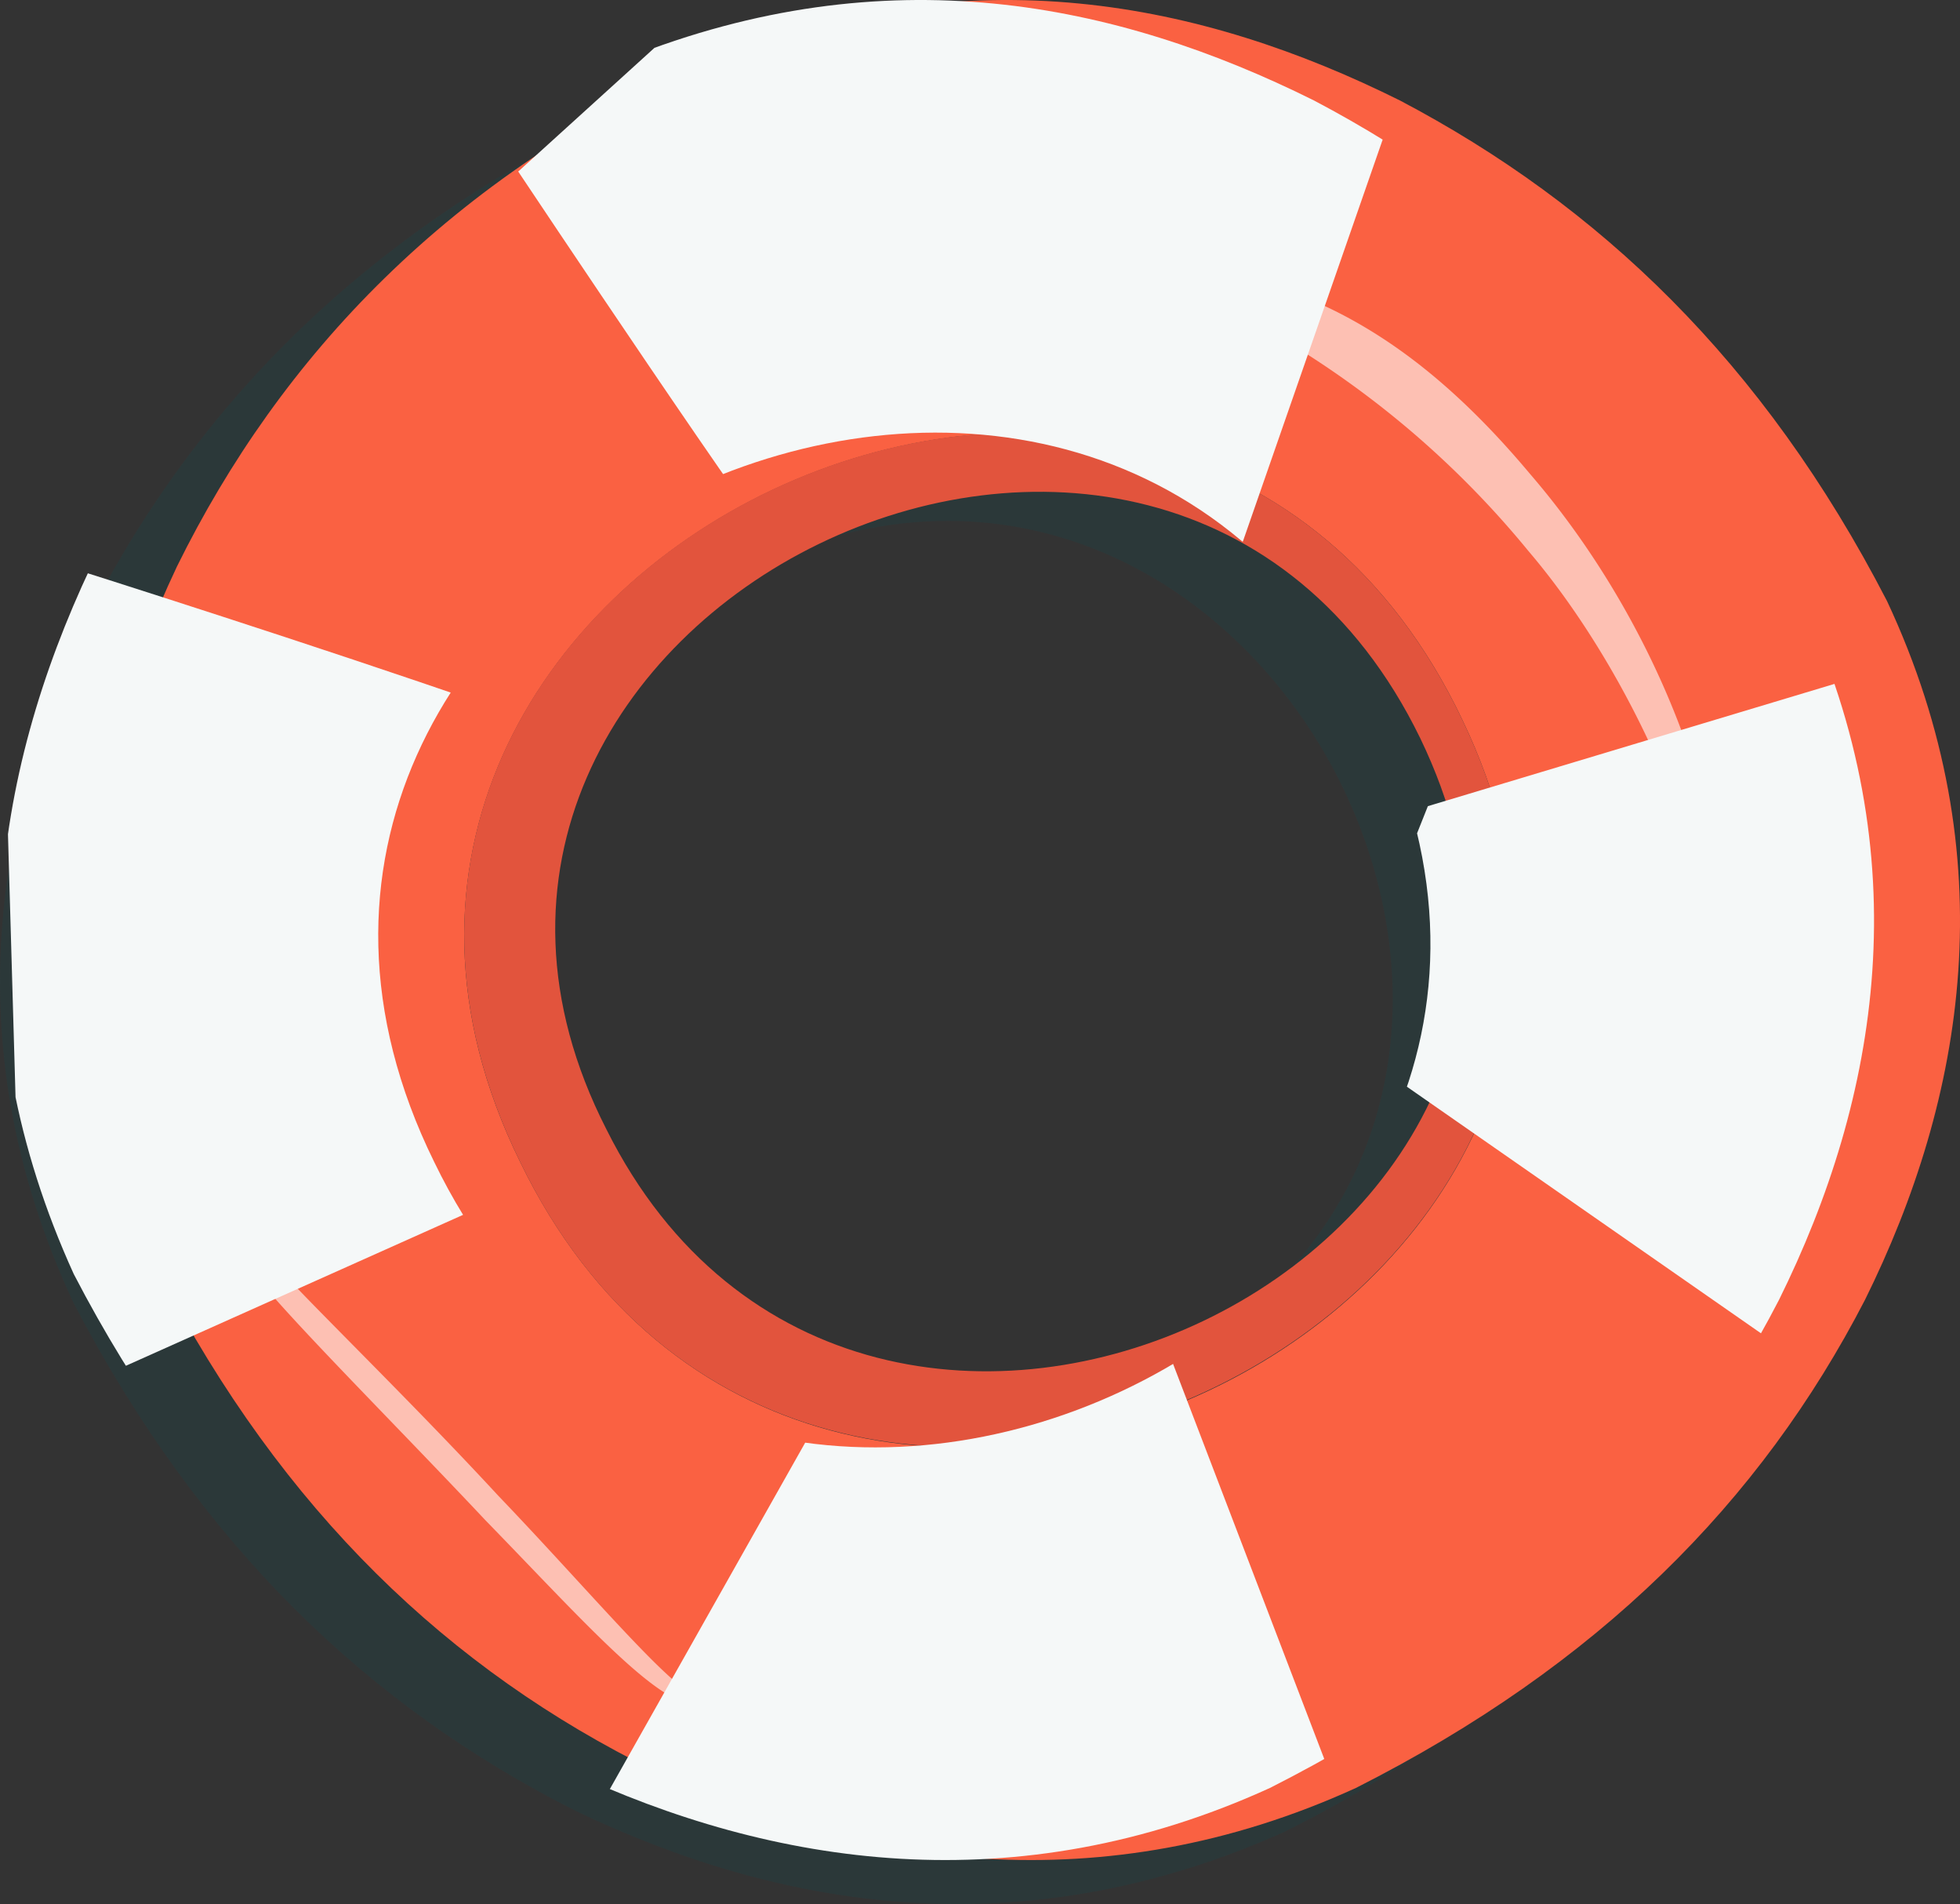 <svg xmlns="http://www.w3.org/2000/svg" viewBox="0 0 119.438 116"><rect x="0" y="0" width="119.438" height="116" fill="#333333" stroke="none"/><defs><style>.a{fill:#144c52;opacity:.23}.b{fill:#fa6142}.c{fill:#e2543d}.d{fill:#fff;opacity:.6}.e{clip-path:url(#a)}.f{fill:#f5f8f8}</style><clipPath id="a"><path d="M13.5 84.234c7.477 14.427 17.64 24.124 30.14 30.257 12.441 5.841 27.278 8.119 42.757 1.051 14.778-7.477 24.649-17.406 31.016-29.731 6.075-12.266 8.645-26.986 1.343-42.581-7.535-14.6-17.582-24.124-29.673-30.49C76.992 6.723 63.032 3.861 47.2 10.17c-16.06 7.184-26.34 18.165-32.649 30.957C8.477 53.978 6.374 68.58 13.5 84.234zM35.462 77.4C17.53 40.952 75.357 13.616 92.88 50.473 110.4 87.038 53.161 113.965 35.462 77.4z" transform="translate(-9.006 -6.616)"/></clipPath></defs><path class="a" d="M4.476 79.369c7.769 14.9 18.107 24.651 30.607 30.959 12.441 5.958 27.1 8.47 43.165 1.285 15.245-7.593 25-18.4 30.958-31.016 5.666-12.617 7.535-27.044.584-42.231-7.184-14.077-17.114-23.597-29.205-29.789C68.552 2.677 54.363.049 38.997 6.24c-15.534 7.129-25.934 17.173-32.71 29.614-6.424 12.442-9.346 27.337-1.811 43.515zm65.478 4.381C37.77 99.169 13.822 49.639 45.714 34.628c31.483-15.128 56.191 33.235 24.24 49.123z"/><path class="b" d="M9.733 77.618c7.477 14.427 17.64 24.124 30.14 30.257 12.441 5.841 27.278 8.119 42.757 1.051 14.778-7.477 24.649-17.406 31.016-29.731 6.075-12.266 8.645-26.986 1.343-42.581-7.535-14.6-17.582-24.124-29.673-30.49C73.225.107 59.265-2.755 43.433 3.554c-16.06 7.184-26.34 18.165-32.649 30.957C4.71 47.362 2.607 61.964 9.733 77.618zm21.962-6.834C13.763 34.336 71.59 7 89.113 43.857c17.52 36.565-39.719 63.492-57.418 26.927z"/><path class="c" d="M31.695 70.785c17.64 36.507 74.941 9.638 57.418-26.927C71.59 7 13.763 34.278 31.695 70.785zm5.257-1.986c-16-31.308 33.995-55.84 49.591-23.831 15.303 31.659-33.995 55.08-49.591 23.831z"/><path class="d" d="M9.967 49.64a50.026 50.026 0 0 0 4.846 26.927c.7 1.694 8.353 9.229 14.778 16.063 6.6 6.776 11.974 12.967 13.61 10.689-.935 1.285-6.25-5.315-12.85-12.208-6.367-6.892-14.019-14.135-14.252-14.953A52.3 52.3 0 0 1 9.967 49.64zm94.511 16.355c2.979-12.558-2.862-27.395-11.215-37.091-3.913-4.673-8.411-8.7-14.077-10.923-.993-.35-10.689-2.921-10.806-1.519-.117.643 8.586 3.5 10.28 4.5a57.209 57.209 0 0 1 14.486 12.617c6.832 8 13.256 22.311 11.332 32.416z"/><g class="e"><path class="f" d="M47.35-3.864c.584-.467 38.609 7.476 38.609 7.476L75.737 32.993s-27.57.759-27.979.876c-.408.234-16.179-23.419-16.179-23.419S46.766-3.338 47.35-3.864zm34.053 67.055l39.427 27.453 5.9-18.049-5.724-33.7-33.995 10.219zM55.06 77.268l-21.845 38.726 51.4 1.4-15.361-40.126zM44.897 49.114C42.443 46.486-.021 33.227-.021 33.227l1.519 52.744L43.261 67.28z"/></g></svg>